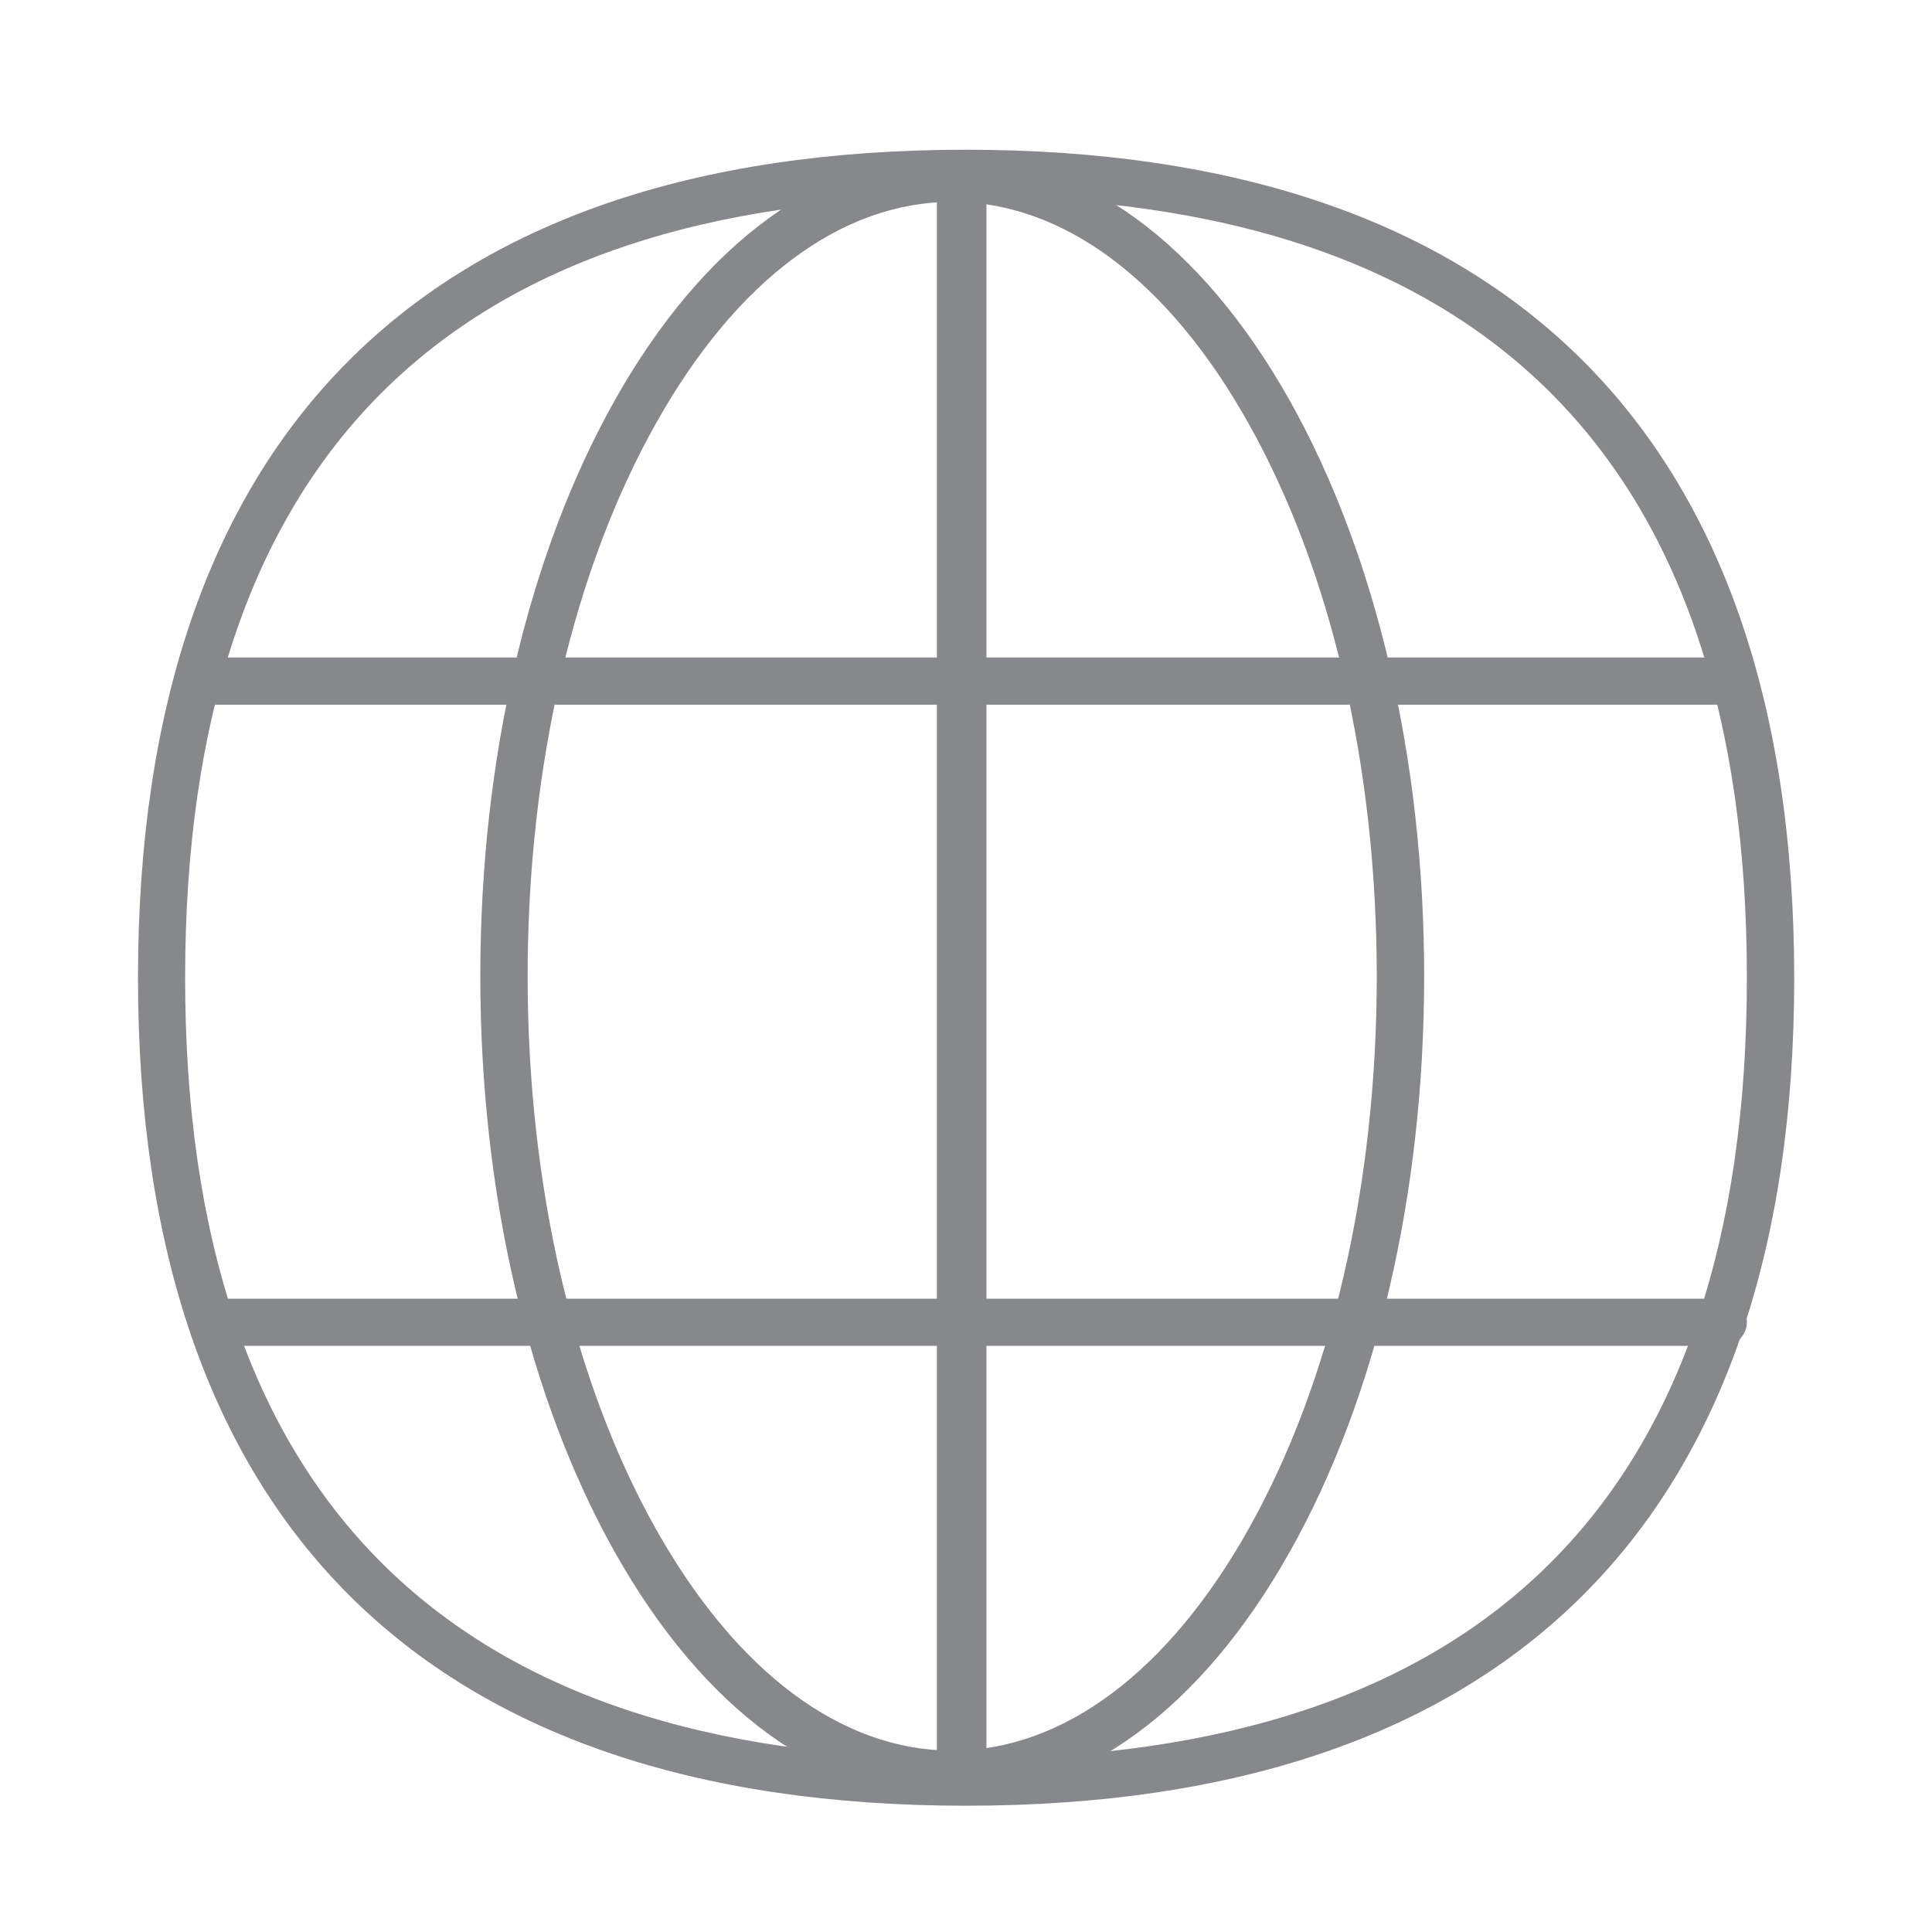 <svg width="28" height="28" viewBox="0 0 28 28" fill="none" xmlns="http://www.w3.org/2000/svg">
<path d="M13.998 26.17C6.151 26.17 2 22.023 2 14.172C2 6.321 6.147 2.17 13.998 2.17C17.828 2.17 20.797 3.161 22.83 5.119C24.934 7.148 26.003 10.195 26.003 14.175C26.003 22.02 21.852 26.17 13.998 26.17ZM13.998 2.854C6.493 2.854 2.683 6.663 2.683 14.172C2.683 21.678 6.489 25.487 13.998 25.487C21.511 25.487 25.317 21.681 25.317 14.172C25.32 6.66 21.511 2.854 13.998 2.854Z" fill="#86888C"/>
<path d="M13.937 26.075C13.739 26.075 13.578 25.914 13.578 25.716V2.553C13.578 2.355 13.739 2.194 13.937 2.194C14.135 2.194 14.296 2.355 14.296 2.553V25.716C14.296 25.914 14.135 26.075 13.937 26.075Z" fill="#86888C"/>
<path d="M24.972 10.213H2.926C2.738 10.213 2.584 10.059 2.584 9.871C2.584 9.683 2.738 9.529 2.926 9.529H24.968C25.156 9.529 25.31 9.683 25.31 9.871C25.31 10.059 25.16 10.213 24.972 10.213Z" fill="#86888C"/>
<path d="M13.8 26.051C11.935 26.051 10.199 24.787 8.908 22.491C7.654 20.257 6.961 17.295 6.961 14.148C6.961 11.002 7.651 8.04 8.908 5.805C10.199 3.51 11.935 2.246 13.8 2.246C15.665 2.246 17.401 3.51 18.692 5.805C19.946 8.04 20.64 11.002 20.64 14.148C20.64 17.295 19.95 20.257 18.692 22.491C17.401 24.787 15.665 26.051 13.8 26.051ZM13.8 2.925C12.194 2.925 10.667 4.066 9.506 6.137C8.307 8.272 7.647 11.114 7.647 14.148C7.647 17.178 8.307 20.024 9.506 22.16C10.671 24.23 12.194 25.371 13.8 25.371C15.406 25.371 16.933 24.23 18.095 22.16C19.294 20.024 19.953 17.182 19.953 14.148C19.953 11.118 19.294 8.272 18.095 6.137C16.933 4.063 15.409 2.925 13.8 2.925Z" fill="#86888C"/>
<path d="M24.975 19.505H3.076C2.888 19.505 2.735 19.351 2.735 19.163C2.735 18.976 2.888 18.822 3.076 18.822H24.975C25.163 18.822 25.317 18.976 25.317 19.163C25.317 19.351 25.163 19.505 24.975 19.505Z" fill="#86888C"/>
</svg>

